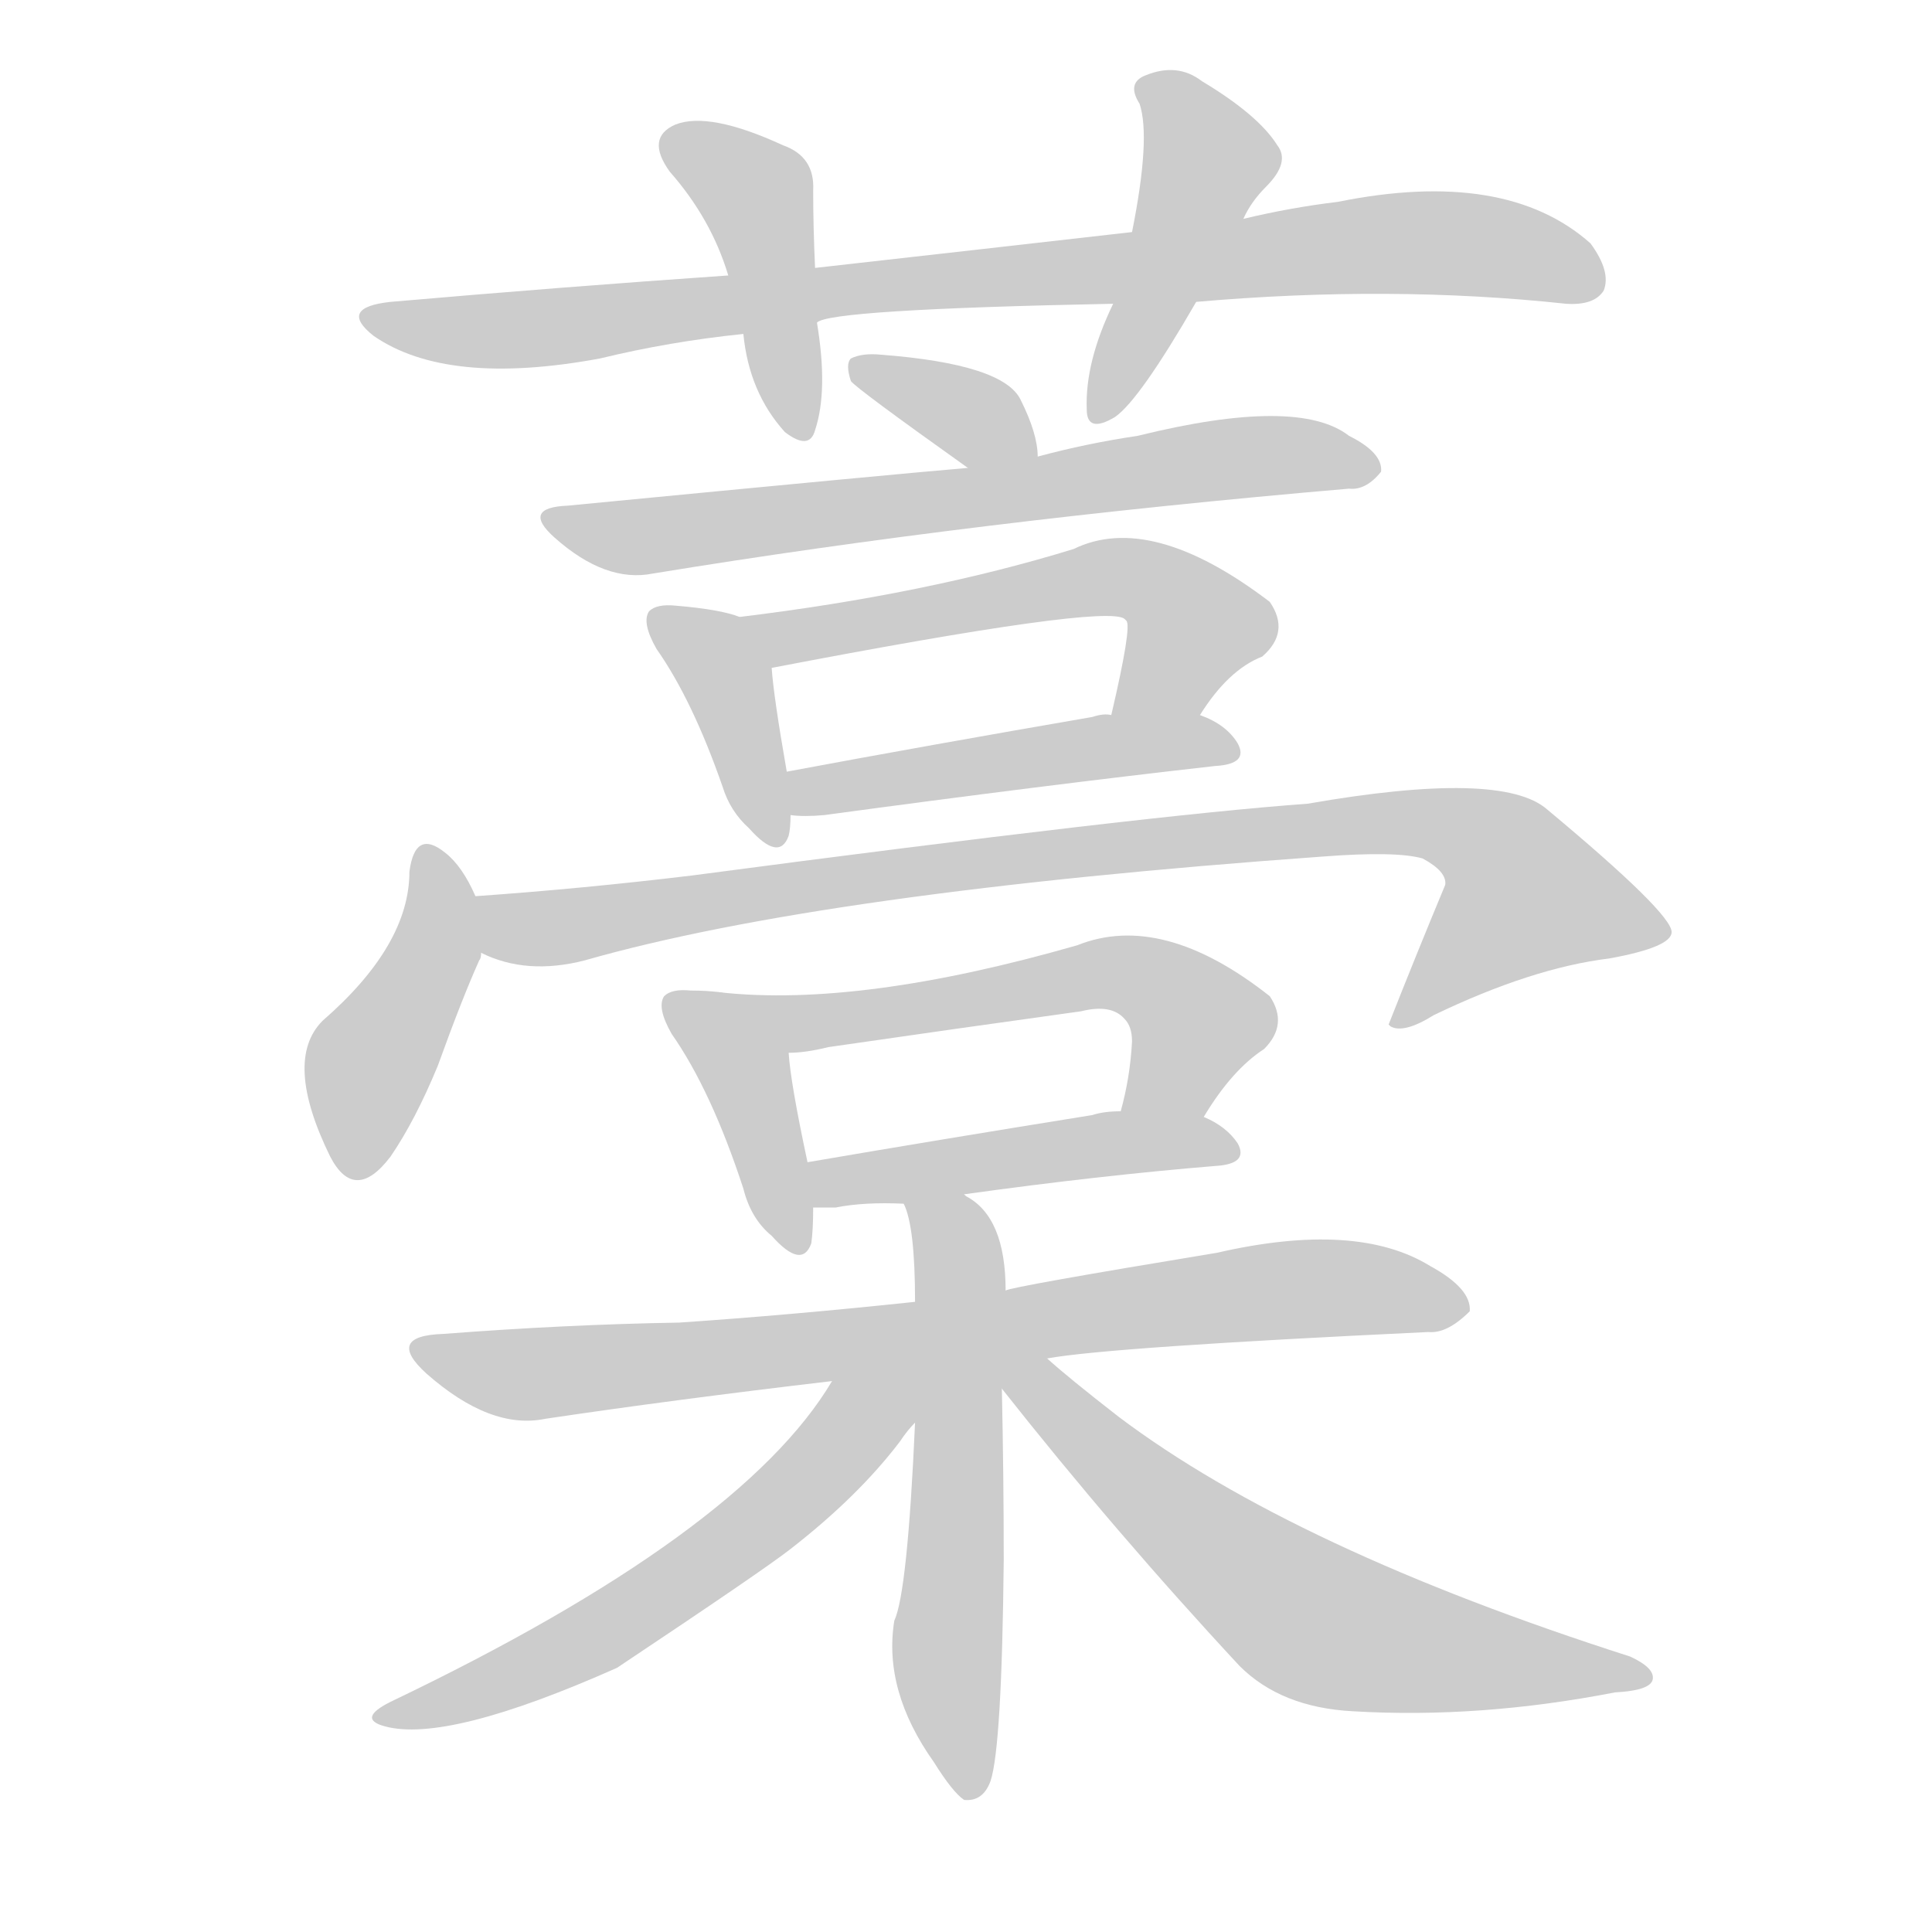 <!--
AnimCJK 2016-2018 Copyright Francois Mizessyn - https://github.com/parsimonhi/animCJK
Derived from:
    MakeMeAHanzi project - https://github.com/skishore/makemeahanzi
    Arphic PL KaitiM GB - https://apps.ubuntu.com/cat/applications/precise/fonts-arphic-gkai00mp/
    Arphic PL UKai - https://apps.ubuntu.com/cat/applications/fonts-arphic-ukai/
You can redistribute and/or modify this file under the terms of the Arphic Public License
as published by Arphic Technology Co., Ltd.
You should have received a copy of this license (the directory "APL") along with this file;
if not, see http://ftp.gnu.org/non-gnu/chinese-fonts-truetype/LICENSE.
-->
<svg id="z34241" class="acjk" version="1.1" viewBox="0 0 1024 1024" xmlns="http://www.w3.org/2000/svg" xmlns:xlink="http://www.w3.org/1999/xlink">
<style>
<![CDATA[
@keyframes z34241k {
	from {
		stroke:#ccc;
		stroke-dashoffset:3334;
	}
	1% {
		stroke:#c00;
		stroke-dashoffset:3334;
	}
	75% {
		stroke:#c00;
		stroke-dashoffset:0;
	}
	to {
		stroke:#000;
	}
}
#z34241 path[clip-path] {
	animation:z34241k 1s linear both;
	stroke-dasharray:3334;
	stroke-width:128;
	stroke-linecap:round;
	fill:none;
}
#z34241 path[clip-path="url(#z34241c1)"] {animation-delay:1s;}
#z34241 path[clip-path="url(#z34241c2)"] {animation-delay:2s;}
#z34241 path[clip-path="url(#z34241c3)"] {animation-delay:3s;}
#z34241 path[clip-path="url(#z34241c4)"] {animation-delay:4s;}
#z34241 path[clip-path="url(#z34241c5)"] {animation-delay:5s;}
#z34241 path[clip-path="url(#z34241c6)"] {animation-delay:6s;}
#z34241 path[clip-path="url(#z34241c7)"] {animation-delay:7s;}
#z34241 path[clip-path="url(#z34241c8)"] {animation-delay:8s;}
#z34241 path[clip-path="url(#z34241c9)"] {animation-delay:9s;}
#z34241 path[clip-path="url(#z34241c10)"] {animation-delay:10s;}
#z34241 path[clip-path="url(#z34241c11)"] {animation-delay:11s;}
#z34241 path[clip-path="url(#z34241c12)"] {animation-delay:12s;}
#z34241 path[clip-path="url(#z34241c13)"] {animation-delay:13s;}
#z34241 path[clip-path="url(#z34241c14)"] {animation-delay:14s;}
#z34241 path[clip-path="url(#z34241c15)"] {animation-delay:15s;}
#z34241 path[clip-path="url(#z34241c16)"] {animation-delay:16s;}
#z34241 path[clip-path="url(#z34241c17)"] {animation-delay:17s;}
#z34241 path {fill:#ccc;}
]]>
</style>
<path id="z34241d1" d="M634 160Q737 151 830 161Q845 162 850 154Q854 144 843 129Q798 89 709 107Q684 110 659 116C620 121 620 121 600 123Q521 132 432 142C401 145 401 145 386 146Q299 152 207 160Q179 163 198 178Q237 205 318 190Q355 181 394 177C420 173 420 173 433 171Q439 164 590 161C619 160 619 160 634 160Z"></path>
<path id="z34241d2" d="M432 142Q431 120 431 101Q432 83 415 77Q376 59 358 66Q342 73 355 91Q377 116 386 146C391 167 391 167 394 177Q397 208 416 229Q429 239 432 228Q439 207 433 171C432 152 432 152 432 142Z"></path>
<path id="z34241d3" d="M659 116Q663 107 671 99Q684 86 677 77Q667 61 637 43Q624 33 607 40Q597 44 604 55Q610 73 600 123C593 148 593 148 590 161Q575 192 576 217Q576 230 591 221Q604 212 634 160C651 131 651 131 659 116Z"></path>
<path id="z34241d4" d="M550 242Q550 230 541 212Q532 193 467 188Q457 187 451 190Q448 193 451 202Q454 206 513 248C524 254 550 254 550 242Z"></path>
<path id="z34241d5" d="M513 248Q477 251 301 268Q276 269 294 285Q321 309 346 304Q517 276 715 259Q724 260 732 250Q733 240 715 231Q688 210 603 231Q576 235 550 242C525 246 525 246 513 248Z"></path>
<path id="z34241d6" d="M392 327Q382 323 358 321Q348 320 344 324Q340 330 348 344Q367 371 383 417Q387 430 397 439Q413 457 418 443Q419 439 419 432C418 417 418 417 417 409Q410 369 409 354C407 344 402 331 392 327Z"></path>
<path id="z34241d7" d="M636 379Q651 355 669 348Q684 335 673 319Q610 271 569 291Q491 315 392 327C382 329 399 356 409 354Q586 320 596 328C597 329 597 329 597 329Q600 332 589 379C586 394 627 392 636 379Z"></path>
<path id="z34241d8" d="M419 432Q426 433 437 432Q555 416 644 406Q662 405 656 394Q650 384 636 379C621 373 605 379 589 379Q585 378 579 380Q492 395 417 409C409 410 411 432 419 432Z"></path>
<path id="z34241d9" d="M252 475Q245 459 236 452Q220 439 217 462Q217 501 171 541Q150 562 175 613Q188 638 207 613Q220 594 232 565Q245 529 254 509Q255 508 255 505C257 495 256 484 252 475Z"></path>
<path id="z34241d10" d="M255 505Q279 517 310 509Q436 473 701 454Q740 451 754 455Q767 462 766 469Q751 505 736 543C737 544 737 544 737 544Q744 548 760 538Q812 513 853 508Q886 502 886 494Q886 484 820 429Q796 408 693 426Q609 432 367 464Q309 471 252 475C242 475 246 501 255 505Z"></path>
<path id="z34241d11" d="M382 526Q375 525 366 525Q356 524 352 528Q348 534 356 548Q377 578 394 630Q398 646 409 655Q425 673 430 659Q431 652 431 640C429 624 429 624 428 616Q419 574 418 558C418 542 398 529 382 526Z"></path>
<path id="z34241d12" d="M638 592Q653 567 670 556Q683 543 673 528Q616 483 571 501Q456 534 382 526C366 523 402 558 418 558Q427 558 439 555Q508 545 573 536Q589 532 596 540Q600 544 600 552Q599 571 594 589C591 603 629 604 638 592Z"></path>
<path id="z34241d13" d="M511 633Q583 623 644 618Q662 617 656 606Q650 597 638 592C625 584 609 589 594 589Q585 589 579 591Q498 604 428 616C420 618 423 640 431 640Q435 640 443 640Q458 637 479 638C500 635 500 635 511 633Z"></path>
<path id="z34241d14" d="M555 720Q588 714 757 706Q767 707 779 695Q780 683 758 671Q719 647 645 664Q536 682 533 684C501 688 501 688 485 690Q419 697 360 701Q300 702 235 707Q204 708 226 728Q260 758 289 752Q356 742 441 732C517 724 517 724 555 720Z"></path>
<path id="z34241d15" d="M533 684Q533 645 512 634C511 633 511 633 511 633C502 627 475 628 479 638Q485 650 485 690C485 733 485 733 485 754Q481 844 474 859Q468 896 495 934Q505 950 511 954Q521 955 525 944Q531 926 532 827Q532 782 531 736C532 701 532 701 533 684Z"></path>
<path id="z34241d16" d="M441 732Q393 813 207 902Q189 911 204 915Q237 924 327 884Q405 832 419 821Q455 793 477 764Q481 758 485 754C511 721 466 699 441 732Z"></path>
<path id="z34241d17" d="M531 736Q591 812 657 883Q679 905 717 907Q784 911 856 897Q875 896 876 890Q877 884 864 878Q686 821 593 751Q566 730 555 720C540 705 518 719 531 736Z"></path>
<defs>
	<clipPath id="z34241c1"><use xlink:href="#z34241d1"></use></clipPath>
	<clipPath id="z34241c2"><use xlink:href="#z34241d2"></use></clipPath>
	<clipPath id="z34241c3"><use xlink:href="#z34241d3"></use></clipPath>
	<clipPath id="z34241c4"><use xlink:href="#z34241d4"></use></clipPath>
	<clipPath id="z34241c5"><use xlink:href="#z34241d5"></use></clipPath>
	<clipPath id="z34241c6"><use xlink:href="#z34241d6"></use></clipPath>
	<clipPath id="z34241c7"><use xlink:href="#z34241d7"></use></clipPath>
	<clipPath id="z34241c8"><use xlink:href="#z34241d8"></use></clipPath>
	<clipPath id="z34241c9"><use xlink:href="#z34241d9"></use></clipPath>
	<clipPath id="z34241c10"><use xlink:href="#z34241d10"></use></clipPath>
	<clipPath id="z34241c11"><use xlink:href="#z34241d11"></use></clipPath>
	<clipPath id="z34241c12"><use xlink:href="#z34241d12"></use></clipPath>
	<clipPath id="z34241c13"><use xlink:href="#z34241d13"></use></clipPath>
	<clipPath id="z34241c14"><use xlink:href="#z34241d14"></use></clipPath>
	<clipPath id="z34241c15"><use xlink:href="#z34241d15"></use></clipPath>
	<clipPath id="z34241c16"><use xlink:href="#z34241d16"></use></clipPath>
	<clipPath id="z34241c17"><use xlink:href="#z34241d17"></use></clipPath>
</defs>
<path pathLength="3333" clip-path="url(#z34241c1)" d="M201 171L754 128L847 141"></path>
<path pathLength="3333" clip-path="url(#z34241c2)" d="M355 72L403 108L424 228"></path>
<path pathLength="3333" clip-path="url(#z34241c3)" d="M606 44L642 83L581 215"></path>
<path pathLength="3333" clip-path="url(#z34241c4)" d="M457 197L541 238"></path>
<path pathLength="3333" clip-path="url(#z34241c5)" d="M295 275L727 244"></path>
<path pathLength="3333" clip-path="url(#z34241c6)" d="M350 329L382 354L412 442"></path>
<path pathLength="3333" clip-path="url(#z34241c7)" d="M400 329L596 306L636 339L602 378"></path>
<path pathLength="3333" clip-path="url(#z34241c8)" d="M424 424L651 396"></path>
<path pathLength="3333" clip-path="url(#z34241c9)" d="M227 455L232 499L186 621"></path>
<path pathLength="3333" clip-path="url(#z34241c10)" d="M259 480L770 437L802 455L831 507L746 538"></path>
<path pathLength="3333" clip-path="url(#z34241c11)" d="M358 532L396 570L420 659"></path>
<path pathLength="3333" clip-path="url(#z34241c12)" d="M391 528L433 542L613 521L638 543L606 586"></path>
<path pathLength="3333" clip-path="url(#z34241c13)" d="M435 619L652 608"></path>
<path pathLength="3333" clip-path="url(#z34241c14)" d="M225 715L277 728L691 683L774 692"></path>
<path pathLength="3333" clip-path="url(#z34241c15)" d="M488 640L509 684L511 949"></path>
<path pathLength="3333" clip-path="url(#z34241c16)" d="M480 734L338 853L204 908"></path>
<path pathLength="3333" clip-path="url(#z34241c17)" d="M540 731L692 857L868 888"></path>
</svg>